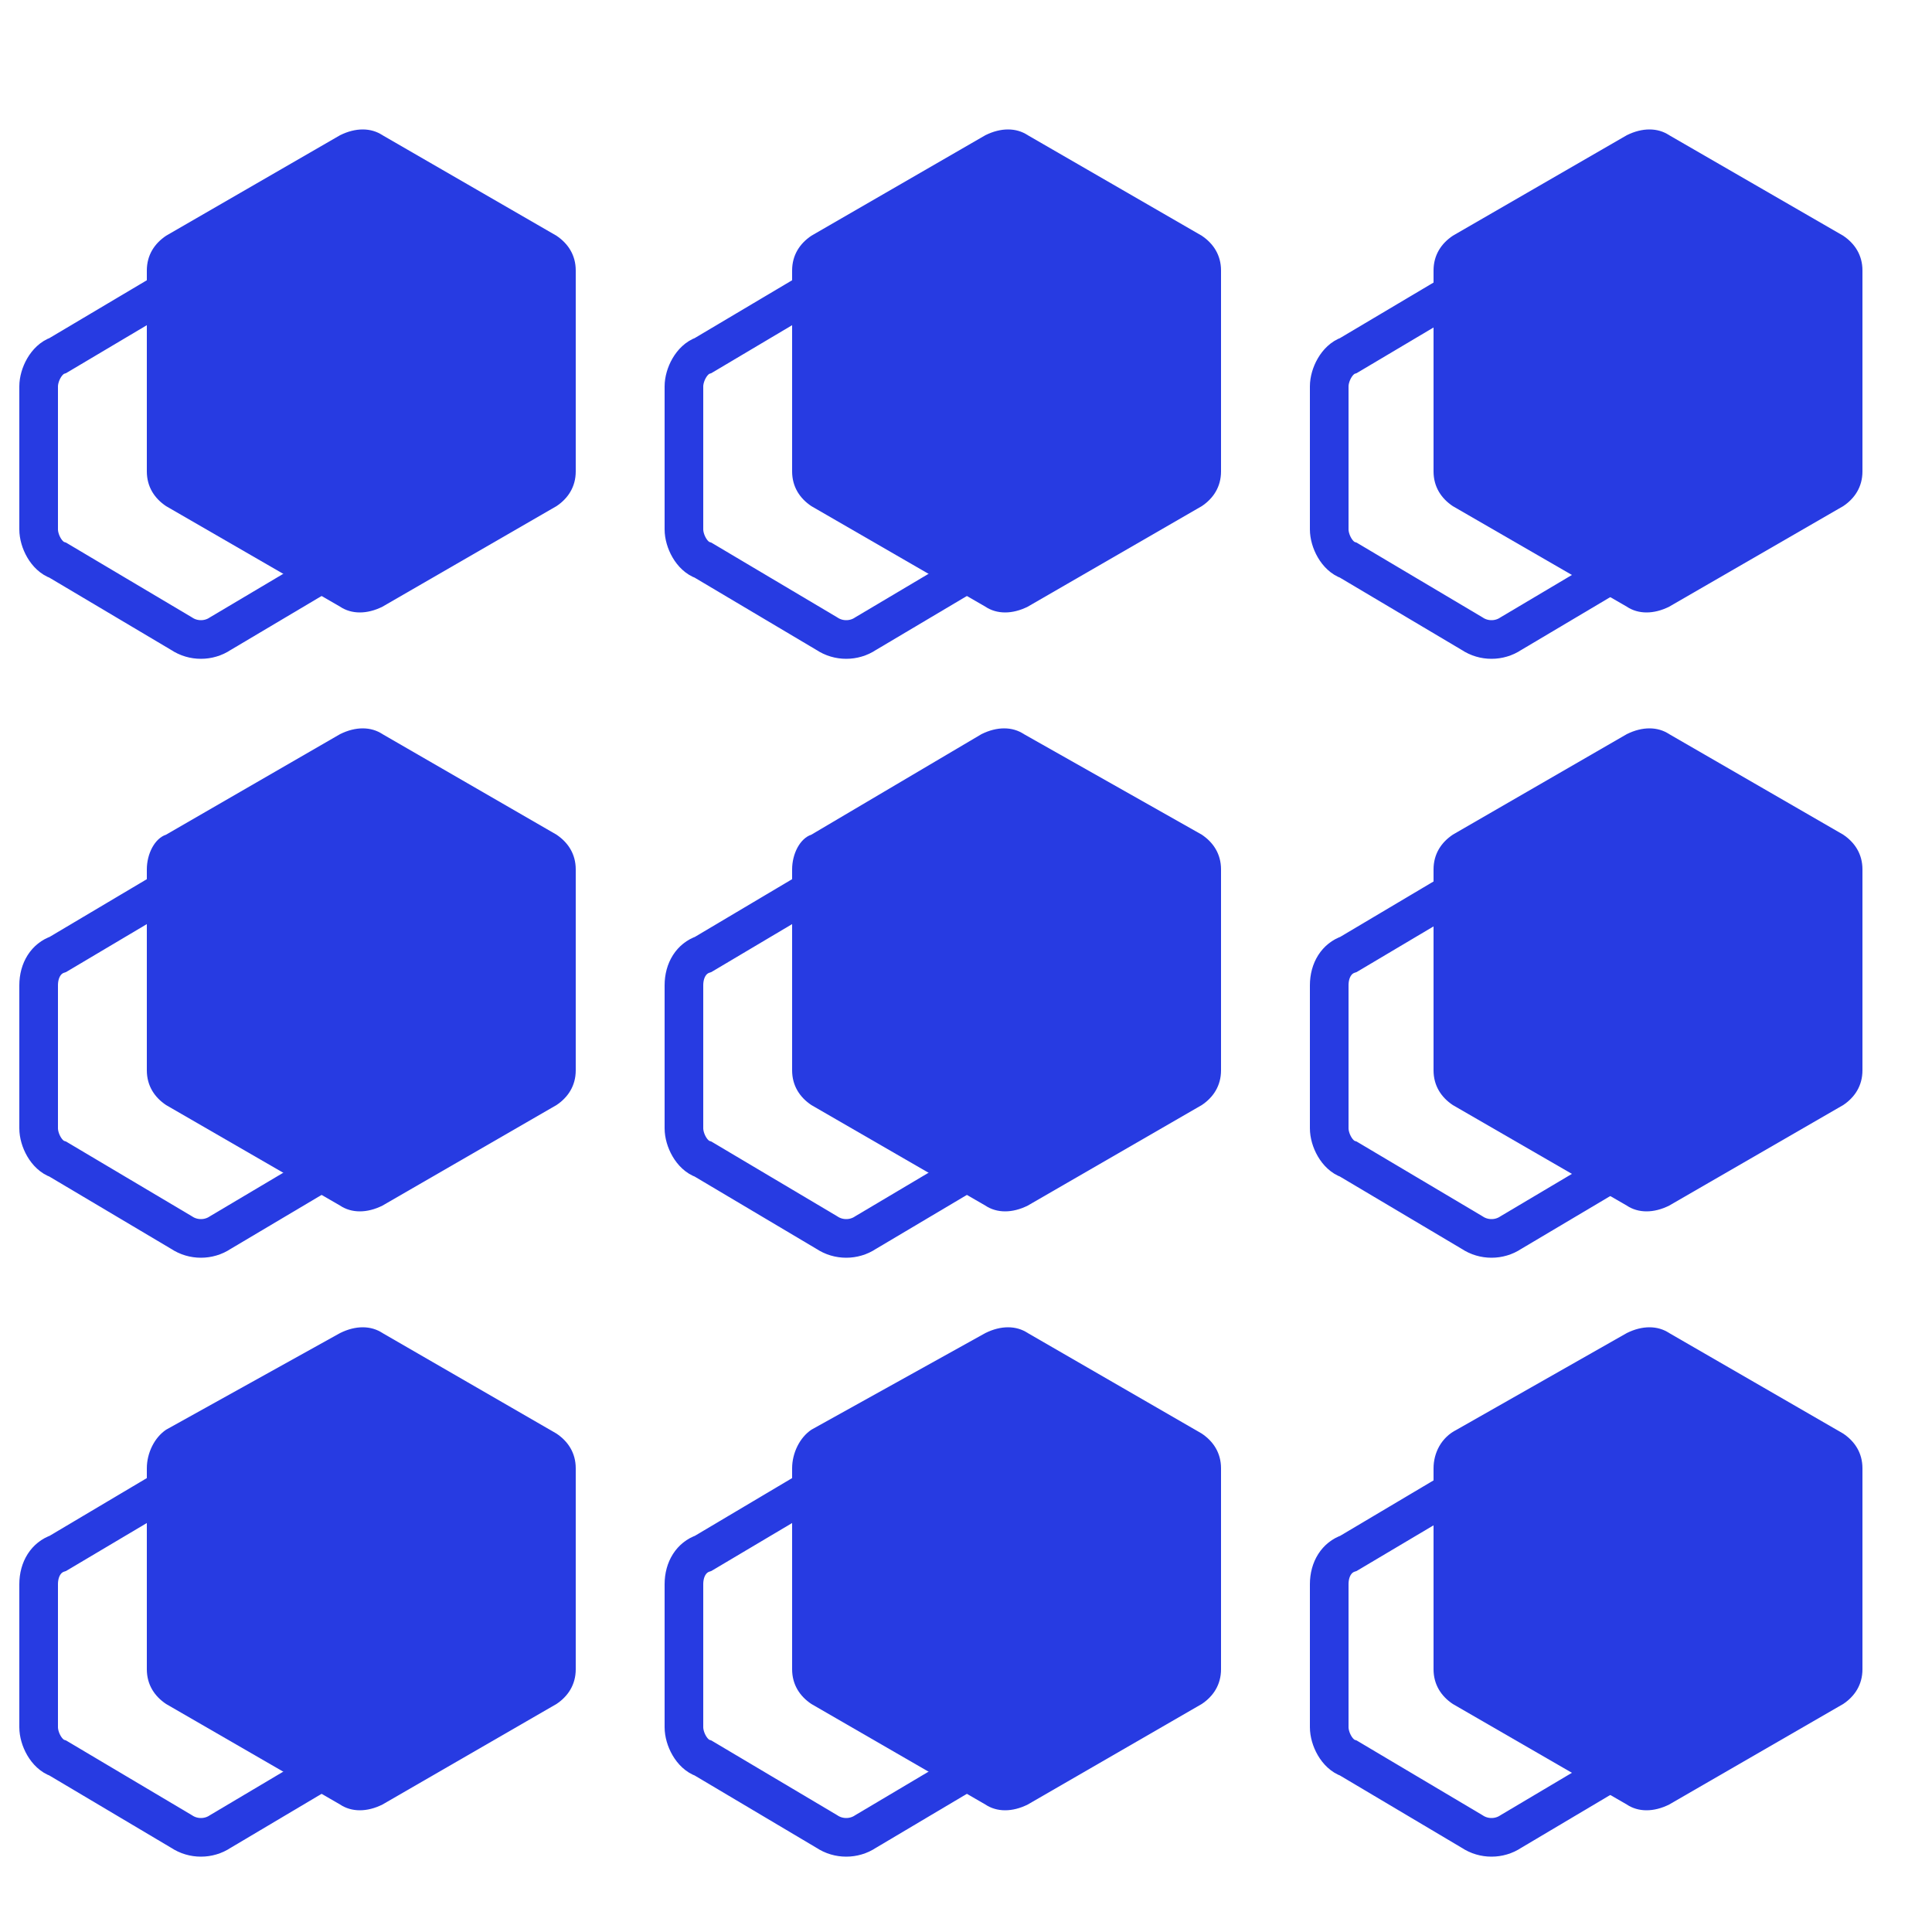 <?xml version="1.0" encoding="utf-8"?>
<!-- Generator: Adobe Illustrator 21.0.0, SVG Export Plug-In . SVG Version: 6.00 Build 0)  -->
<svg version="1.1" xmlns="http://www.w3.org/2000/svg" xmlns:xlink="http://www.w3.org/1999/xlink" x="0px" y="0px"
	 viewBox="0 0 50 50" style="enable-background:new 0 0 50 50;" xml:space="preserve">
<style type="text/css">
	.st0{display:none;}
	.st1{display:inline;}
	.st2{fill:#273BE2;}
	.st3{fill:none;stroke:#273BE2;stroke-miterlimit:10;}
	.st4{display:inline;fill:none;stroke:#273BE2;}
	.st5{display:inline;fill:none;stroke:#273BE2;stroke-width:2;}
	.st6{display:inline;fill:#273BE2;}
</style>
<g id="Layer_1" class="st0">
	<g id="Page-1" class="st1">
		<g id="Group-19">
			<g id="Group-15">
				<path id="Stroke-3" class="st2" d="M28.4,44.8l-12.6-7.3c-0.2-0.1-0.4,0-0.5,0.1c0,0.1,0,0.1,0,0.2v6.9c0,0.3,0.2,0.6,0.4,0.7
					l5.3,3c0.6,0.4,1.4,0.4,2,0l5.4-3.1c0.2-0.1,0.2-0.3,0.1-0.5C28.5,44.9,28.4,44.9,28.4,44.8z"/>
				<path id="Stroke-5" class="st2" d="M42.8,29.4l-12.6,7.5c-0.2,0.1-0.2,0.3-0.1,0.5c0,0.1,0.1,0.1,0.1,0.1l6,3.6
					c0.3,0.2,0.6,0.2,0.8,0l5.3-3.1c0.6-0.4,1-1.1,1-1.8l0-6.4c0-0.2-0.2-0.4-0.4-0.4C43,29.3,42.9,29.3,42.8,29.4z"/>
				<path id="Stroke-7" class="st2" d="M36.2,8.6l0,14.7c0,0.2,0.2,0.4,0.4,0.4c0.1,0,0.1,0,0.2,0l6.2-3.5c0.3-0.2,0.4-0.4,0.4-0.7
					l0-6.2c0-0.7-0.4-1.4-1-1.8l-5.5-3.1c-0.2-0.1-0.4,0-0.5,0.1C36.3,8.5,36.2,8.5,36.2,8.6z"/>
				<path id="Stroke-9" class="st2" d="M15.5,4L28,11.3c0.2,0.1,0.4,0,0.5-0.1c0-0.1,0-0.1,0-0.2V4c0-0.3-0.2-0.6-0.4-0.7l-5.3-3
					c-0.6-0.4-1.4-0.4-2,0l-5.4,3.1c-0.2,0.1-0.2,0.3-0.1,0.5C15.4,3.9,15.4,4,15.5,4z"/>
				<path id="Stroke-11" class="st2" d="M1,20l12.6-7.5c0.2-0.1,0.2-0.3,0.1-0.5c0-0.1-0.1-0.1-0.1-0.1l-6-3.6
					C7.3,8.2,7,8.2,6.7,8.3l-5.3,3.1c-0.6,0.4-1,1.1-1,1.8l0,6.4c0,0.2,0.2,0.4,0.4,0.4C0.9,20.1,1,20,1,20z"/>
				<path id="Stroke-13" class="st2" d="M7.6,40.3l0-14.7c0-0.2-0.2-0.4-0.4-0.4c-0.1,0-0.1,0-0.2,0l-6.2,3.5
					c-0.3,0.2-0.4,0.4-0.4,0.7l0,6.2c0,0.7,0.4,1.4,1,1.8l5.5,3.1c0.2,0.1,0.4,0,0.5-0.1C7.6,40.4,7.6,40.3,7.6,40.3z"/>
			</g>
			<g id="Group-30" transform="translate(22.318, 25.104)">
				<path id="Stroke-1-Copy-16" class="st2" d="M6.1,3.8L0.7,6.9c-0.4,0.2-0.9,0.2-1.3,0l-5.4-3.1c-0.4-0.2-0.7-0.7-0.7-1.2v-6.3
					c0-0.5,0.3-0.9,0.7-1.2l5.4-3.1c0.4-0.2,0.9-0.2,1.3,0l5.4,3.1c0.4,0.2,0.7,0.7,0.7,1.2v6.3C6.8,3.1,6.5,3.5,6.1,3.8z"/>
			</g>
		</g>
	</g>
</g>
<g id="Layer_3">
	<g id="Layer_2_1_">
		<g id="Layer_1-2">
			<path class="st3" d="M34.4,25.5v3.7c0,0.3,0.2,0.7,0.5,0.8l3.2,1.9c0.3,0.2,0.7,0.2,1,0l3.2-1.9c0.3-0.2,0.5-0.5,0.5-0.8v-3.7
				c0-0.3-0.2-0.7-0.5-0.8l-3.2-1.9c-0.3-0.2-0.7-0.2-1,0l-3.2,1.9C34.6,24.8,34.4,25.1,34.4,25.5z"/>
			<path class="st3" d="M17.7,25.5v3.7c0,0.3,0.2,0.7,0.5,0.8l3.2,1.9c0.3,0.2,0.7,0.2,1,0l3.2-1.9c0.3-0.2,0.5-0.5,0.5-0.8v-3.7
				c0-0.3-0.2-0.7-0.5-0.8l-3.2-1.9c-0.3-0.2-0.7-0.2-1,0l-3.2,1.9C17.9,24.8,17.7,25.1,17.7,25.5z"/>
			<path class="st3" d="M34.4,10v3.7c0,0.3,0.2,0.7,0.5,0.8l3.2,1.9c0.3,0.2,0.7,0.2,1,0l3.2-1.9c0.3-0.2,0.5-0.5,0.5-0.8V10
				c0-0.3-0.2-0.7-0.5-0.8l-3.2-1.9c-0.3-0.2-0.7-0.2-1,0l-3.2,1.9C34.6,9.3,34.4,9.7,34.4,10z"/>
			<path class="st3" d="M17.7,10v3.7c0,0.3,0.2,0.7,0.5,0.8l3.2,1.9c0.3,0.2,0.7,0.2,1,0l3.2-1.9c0.3-0.2,0.5-0.5,0.5-0.8V10
				c0-0.3-0.2-0.7-0.5-0.8l-3.2-1.9c-0.3-0.2-0.7-0.2-1,0l-3.2,1.9C17.9,9.3,17.7,9.7,17.7,10z"/>
			<path class="st3" d="M1,10v3.7c0,0.3,0.2,0.7,0.5,0.8l3.2,1.9c0.3,0.2,0.7,0.2,1,0l3.2-1.9c0.3-0.2,0.5-0.5,0.5-0.8V10
				c0-0.3-0.2-0.7-0.5-0.8L5.7,7.3c-0.3-0.2-0.7-0.2-1,0L1.5,9.2C1.2,9.3,1,9.7,1,10z"/>
			<path class="st3" d="M1,25.5v3.7c0,0.3,0.2,0.7,0.5,0.8l3.2,1.9c0.3,0.2,0.7,0.2,1,0L8.9,30c0.3-0.2,0.5-0.5,0.5-0.8v-3.7
				c0-0.3-0.2-0.7-0.5-0.8l-3.2-1.9c-0.3-0.2-0.7-0.2-1,0l-3.2,1.9C1.2,24.8,1,25.1,1,25.5z"/>
			<path class="st3" d="M34.4,41v3.7c0,0.3,0.2,0.7,0.5,0.8l3.2,1.9c0.3,0.2,0.7,0.2,1,0l3.2-1.9c0.3-0.2,0.5-0.5,0.5-0.8V41
				c0-0.3-0.2-0.7-0.5-0.8l-3.2-1.9c-0.3-0.2-0.7-0.2-1,0l-3.2,1.9C34.6,40.3,34.4,40.6,34.4,41z"/>
			<path class="st3" d="M17.7,41v3.7c0,0.3,0.2,0.7,0.5,0.8l3.2,1.9c0.3,0.2,0.7,0.2,1,0l3.2-1.9c0.3-0.2,0.5-0.5,0.5-0.8V41
				c0-0.3-0.2-0.7-0.5-0.8l-3.2-1.9c-0.3-0.2-0.7-0.2-1,0l-3.2,1.9C17.9,40.3,17.7,40.6,17.7,41z"/>
			<path class="st3" d="M1,41v3.7c0,0.3,0.2,0.7,0.5,0.8l3.2,1.9c0.3,0.2,0.7,0.2,1,0l3.2-1.9c0.3-0.2,0.5-0.5,0.5-0.8V41
				c0-0.3-0.2-0.7-0.5-0.8l-3.2-1.9c-0.3-0.2-0.7-0.2-1,0l-3.2,1.9C1.2,40.3,1,40.6,1,41z"/>
			<path class="st2" d="M37.1,22.5v5.2c0,0.4,0.2,0.7,0.5,0.9l4.5,2.6c0.3,0.2,0.7,0.2,1.1,0l4.5-2.6c0.3-0.2,0.5-0.5,0.5-0.9v-5.2
				c0-0.4-0.2-0.7-0.5-0.9L43.2,19c-0.3-0.2-0.7-0.2-1.1,0l-4.5,2.6C37.3,21.8,37.1,22.1,37.1,22.5z"/>
			<path class="st2" d="M20.5,22.5v5.2c0,0.4,0.2,0.7,0.5,0.9l4.5,2.6c0.3,0.2,0.7,0.2,1.1,0l4.5-2.6c0.3-0.2,0.5-0.5,0.5-0.9v-5.2
				c0-0.4-0.2-0.7-0.5-0.9L26.5,19c-0.3-0.2-0.7-0.2-1.1,0L21,21.6C20.7,21.7,20.5,22.1,20.5,22.5z"/>
			<path class="st2" d="M37.1,7v5.2c0,0.4,0.2,0.7,0.5,0.9l4.5,2.6c0.3,0.2,0.7,0.2,1.1,0l4.5-2.6c0.3-0.2,0.5-0.5,0.5-0.9V7
				c0-0.4-0.2-0.7-0.5-0.9l-4.5-2.6c-0.3-0.2-0.7-0.2-1.1,0l-4.5,2.6C37.3,6.3,37.1,6.6,37.1,7z"/>
			<path class="st2" d="M20.5,7v5.2c0,0.4,0.2,0.7,0.5,0.9l4.5,2.6c0.3,0.2,0.7,0.2,1.1,0l4.5-2.6c0.3-0.2,0.5-0.5,0.5-0.9V7
				c0-0.4-0.2-0.7-0.5-0.9l-4.5-2.6c-0.3-0.2-0.7-0.2-1.1,0L21,6.1C20.7,6.3,20.5,6.6,20.5,7z"/>
			<path class="st2" d="M3.8,7v5.2c0,0.4,0.2,0.7,0.5,0.9l4.5,2.6c0.3,0.2,0.7,0.2,1.1,0l4.5-2.6c0.3-0.2,0.5-0.5,0.5-0.9V7
				c0-0.4-0.2-0.7-0.5-0.9L9.9,3.5c-0.3-0.2-0.7-0.2-1.1,0L4.3,6.1C4,6.3,3.8,6.6,3.8,7z"/>
			<path class="st2" d="M3.8,22.5v5.2c0,0.4,0.2,0.7,0.5,0.9l4.5,2.6c0.3,0.2,0.7,0.2,1.1,0l4.5-2.6c0.3-0.2,0.5-0.5,0.5-0.9v-5.2
				c0-0.4-0.2-0.7-0.5-0.9L9.9,19c-0.3-0.2-0.7-0.2-1.1,0l-4.5,2.6C4,21.7,3.8,22.1,3.8,22.5z"/>
			<path class="st2" d="M37.1,38v5.2c0,0.4,0.2,0.7,0.5,0.9l4.5,2.6c0.3,0.2,0.7,0.2,1.1,0l4.5-2.6c0.3-0.2,0.5-0.5,0.5-0.9V38
				c0-0.4-0.2-0.7-0.5-0.9l-4.5-2.6c-0.3-0.2-0.7-0.2-1.1,0L37.7,37C37.3,37.2,37.1,37.6,37.1,38z"/>
			<path class="st2" d="M20.5,38v5.2c0,0.4,0.2,0.7,0.5,0.9l4.5,2.6c0.3,0.2,0.7,0.2,1.1,0l4.5-2.6c0.3-0.2,0.5-0.5,0.5-0.9V38
				c0-0.4-0.2-0.7-0.5-0.9l-4.5-2.6c-0.3-0.2-0.7-0.2-1.1,0L21,37C20.7,37.2,20.5,37.6,20.5,38z"/>
			<path class="st2" d="M3.8,38v5.2c0,0.4,0.2,0.7,0.5,0.9l4.5,2.6c0.3,0.2,0.7,0.2,1.1,0l4.5-2.6c0.3-0.2,0.5-0.5,0.5-0.9V38
				c0-0.4-0.2-0.7-0.5-0.9l-4.5-2.6c-0.3-0.2-0.7-0.2-1.1,0L4.3,37C4,37.2,3.8,37.6,3.8,38z"/>
		</g>
	</g>
</g>
<g id="Layer_2" class="st0">
	<path id="Stroke-1" class="st4" d="M17,32.4l4-6.9c0.2-0.3,0.2-0.6,0-0.9l-4-6.9"/>
	<path id="Stroke-3_1_" class="st4" d="M21.1,32.4l4-6.9c0.2-0.3,0.2-0.6,0-0.9l-4-6.9"/>
	<path id="Stroke-5_1_" class="st4" d="M25.1,32.4l4-6.9c0.2-0.3,0.2-0.6,0-0.9l-4-6.9"/>
	<path id="Stroke-7_1_" class="st4" d="M28.8,15.3l4-6.9c0.2-0.3,0.2-0.6,0-0.9l-4-6.9"/>
	<path id="Stroke-9_1_" class="st4" d="M32.8,15.3l4-6.9c0.2-0.3,0.2-0.6,0-0.9l-4-6.9"/>
	<path id="Stroke-11_1_" class="st4" d="M36.8,15.3l4-6.9c0.2-0.3,0.2-0.6,0-0.9l-4-6.9"/>
	<path id="Stroke-13_1_" class="st5" d="M24,1.1h-7.6c0,0-0.1,0-0.1,0.1l-3.8,6.6c0,0,0,0.1,0,0.1l3.8,6.6c0,0,0.1,0.1,0.1,0.1H24
		c0,0,0.1,0,0.1-0.1L28,7.9c0,0,0-0.1,0-0.1l-3.8-6.6C24.1,1.2,24.1,1.1,24,1.1z"/>
	<path id="Stroke-15" class="st5" d="M12.6,18.2H5c0,0-0.1,0-0.1,0.1l-3.8,6.6c0,0,0,0.1,0,0.1l3.8,6.6c0,0,0.1,0.1,0.1,0.1h7.6
		c0,0,0.1,0,0.1-0.1l3.8-6.6c0,0,0-0.1,0-0.1l-3.8-6.6C12.7,18.2,12.7,18.2,12.6,18.2z"/>
	<path id="Fill-17" class="st6" d="M21.9,4.2h-3.4c-0.3,0-0.6,0.2-0.7,0.4l-1.7,2.9C16,7.7,16,8,16.2,8.3l1.7,2.9
		c0.1,0.2,0.4,0.4,0.7,0.4h3.4c0.3,0,0.5-0.2,0.7-0.4l1.7-2.9c0.1-0.2,0.1-0.6,0-0.8l-1.7-2.9C22.5,4.3,22.2,4.2,21.9,4.2"/>
	<path id="Stroke-19" class="st4" d="M28.8,49.5l4-6.9c0.2-0.3,0.2-0.6,0-0.9l-4-6.9"/>
	<path id="Stroke-21" class="st4" d="M32.8,49.5l4-6.9c0.2-0.3,0.2-0.6,0-0.9l-4-6.9"/>
	<path id="Stroke-23" class="st4" d="M36.8,49.5l4-6.9c0.2-0.3,0.2-0.6,0-0.9l-4-6.9"/>
	<path id="Stroke-25" class="st5" d="M24,35.4h-7.6c0,0-0.1,0-0.1,0.1l-3.8,6.6c0,0,0,0.1,0,0.1l3.8,6.6c0,0,0.1,0.1,0.1,0.1H24
		c0,0,0.1,0,0.1-0.1l3.8-6.6c0,0,0-0.1,0-0.1l-3.8-6.6C24.1,35.4,24.1,35.4,24,35.4z"/>
	<path id="Fill-27" class="st6" d="M21.9,38.4h-3.4c-0.3,0-0.6,0.2-0.7,0.4l-1.7,2.9c-0.1,0.2-0.1,0.6,0,0.8l1.7,2.9
		c0.1,0.2,0.4,0.4,0.7,0.4h3.4c0.3,0,0.5-0.2,0.7-0.4l1.7-2.9c0.1-0.2,0.1-0.6,0-0.8l-1.7-2.9C22.5,38.6,22.2,38.4,21.9,38.4"/>
	<path id="Fill-29" class="st6" d="M7.2,21.2c-0.3,0-0.5,0.2-0.7,0.4l-1.7,2.9c-0.1,0.2-0.1,0.6,0,0.8l1.7,2.9
		c0.1,0.2,0.4,0.4,0.7,0.4h3.4c0.3,0,0.5-0.2,0.7-0.4l1.7-2.9c0.1-0.2,0.1-0.6,0-0.8l-1.7-2.9c-0.1-0.2-0.4-0.4-0.7-0.4H7.2z"/>
</g>
</svg>
